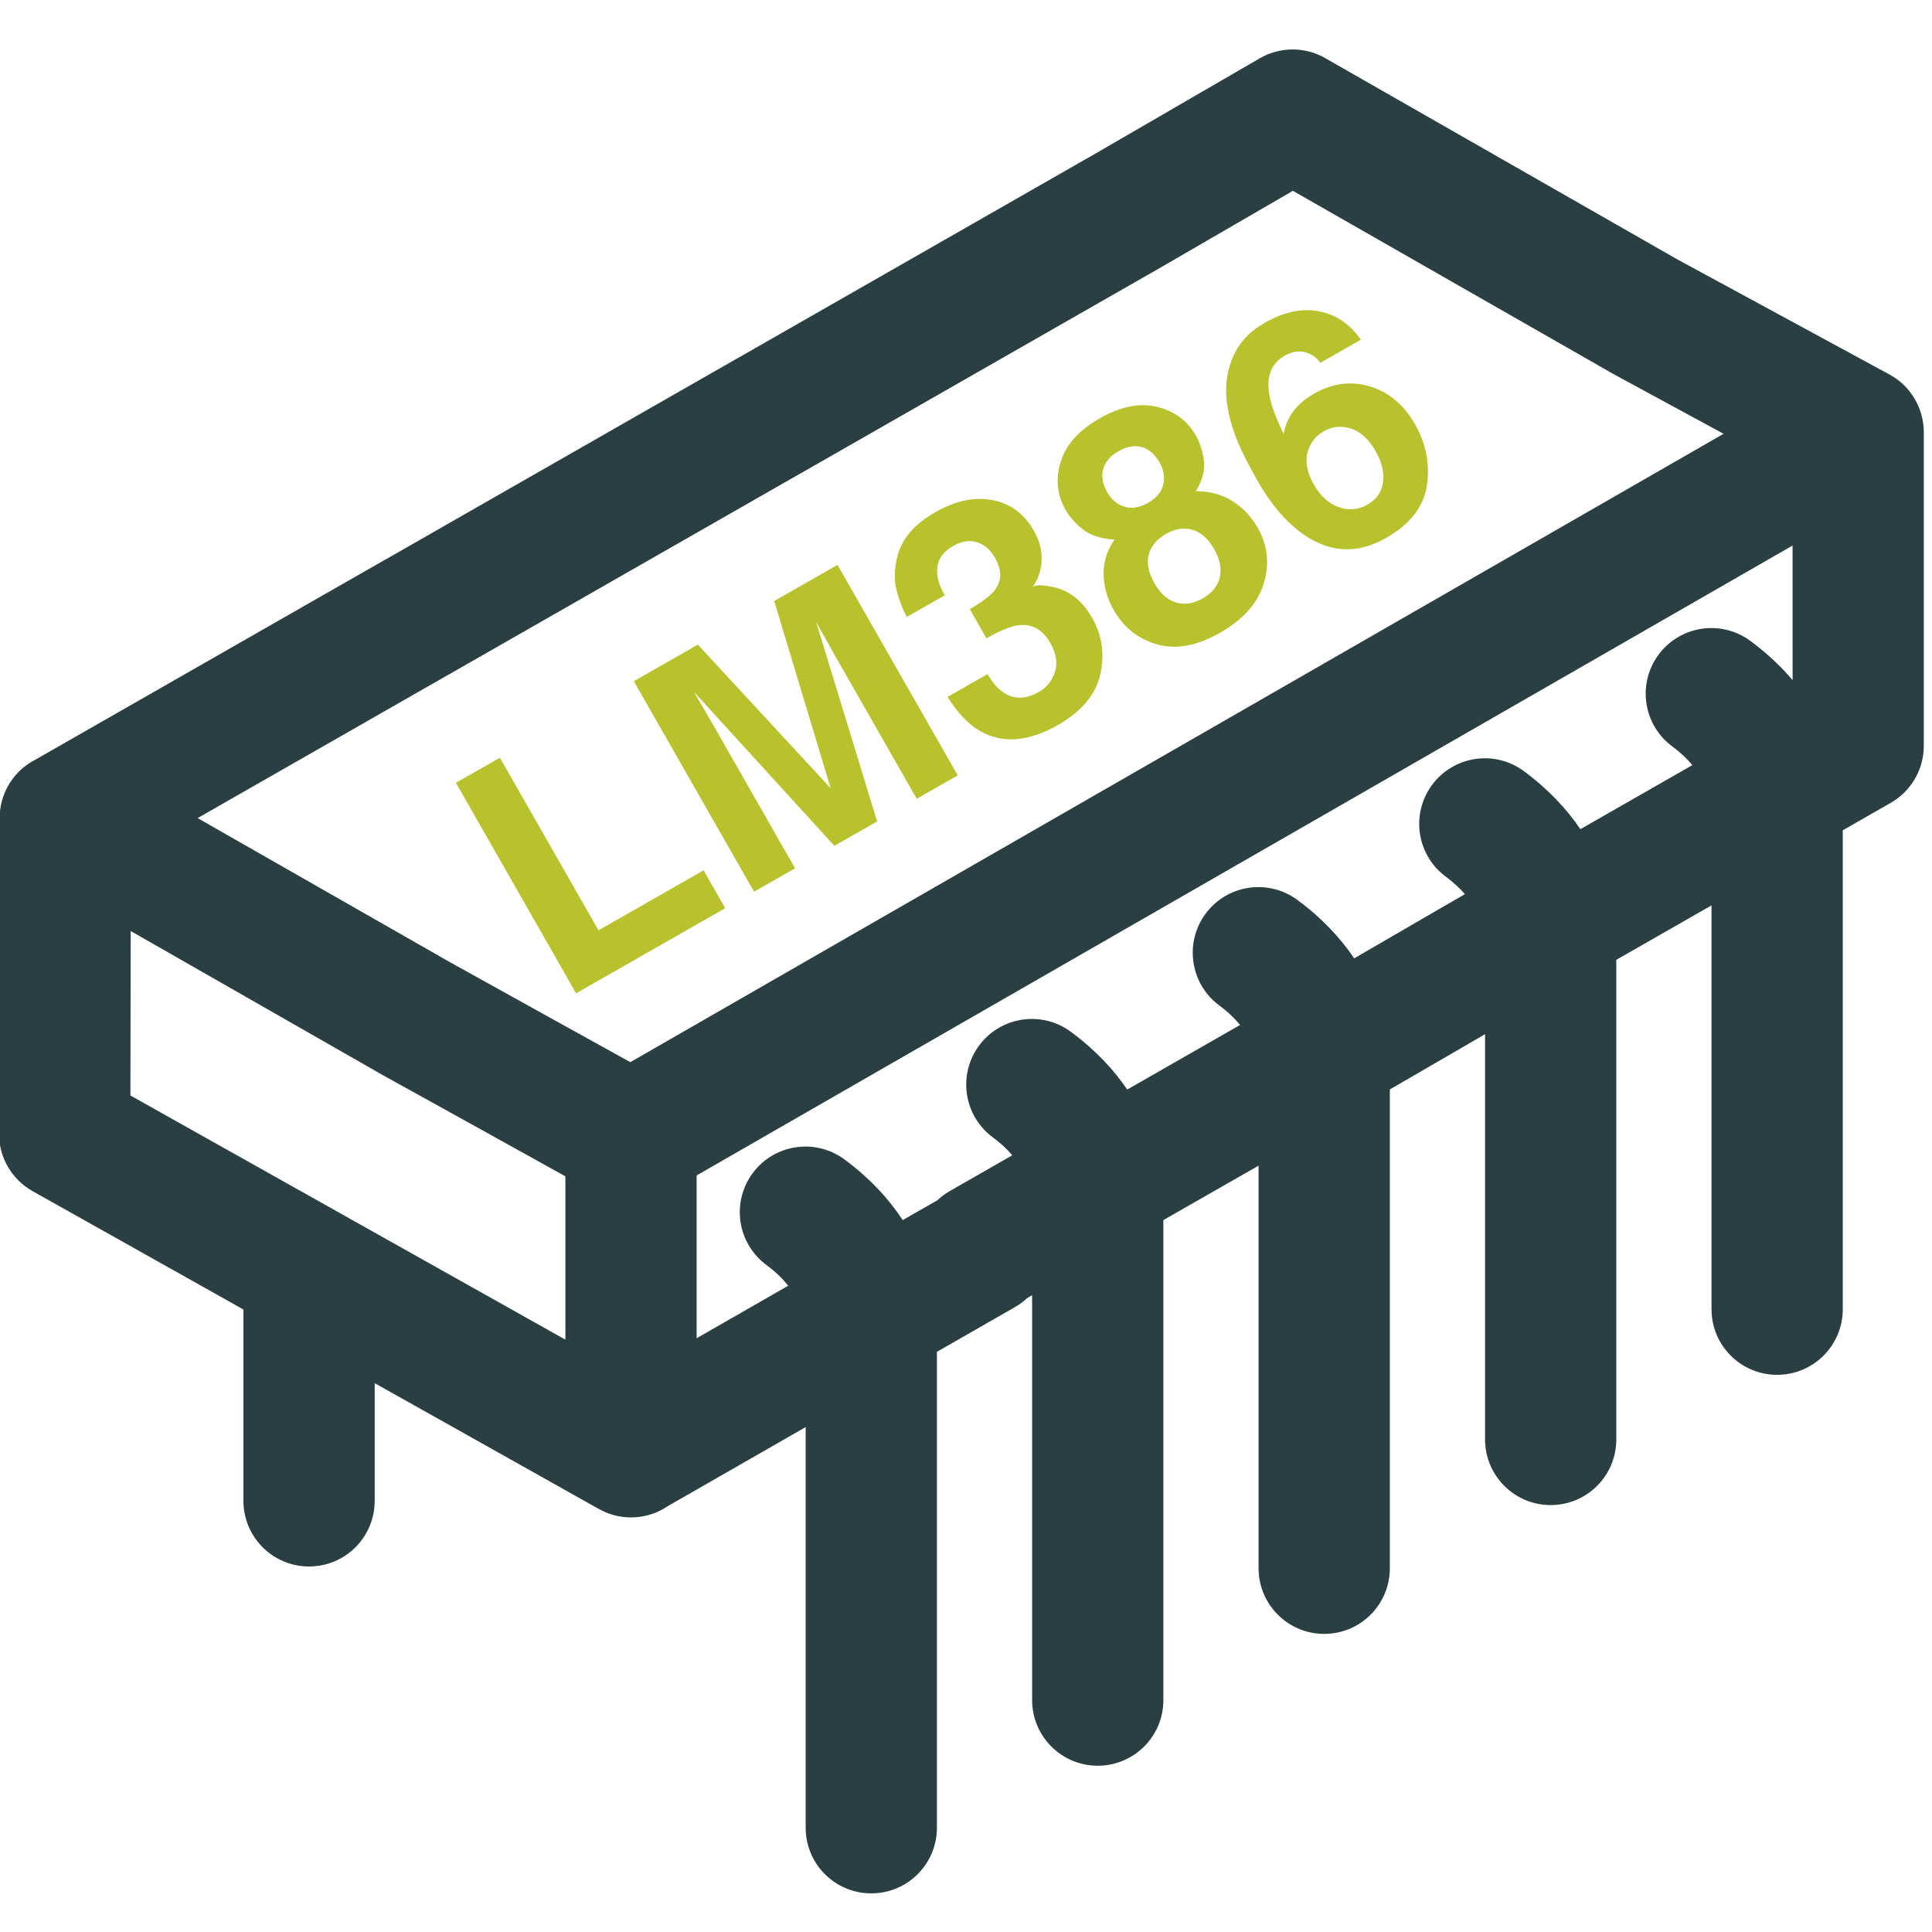 <?xml version="1.0" encoding="utf-8"?>
<!-- Generator: Adobe Illustrator 15.0.2, SVG Export Plug-In . SVG Version: 6.00 Build 0)  -->
<!DOCTYPE svg PUBLIC "-//W3C//DTD SVG 1.1//EN" "http://www.w3.org/Graphics/SVG/1.1/DTD/svg11.dtd">
<svg version="1.1" id="Your_Icon" xmlns="http://www.w3.org/2000/svg" xmlns:xlink="http://www.w3.org/1999/xlink" x="0px" y="0px"
	 width="100px" height="100px" viewBox="0 0 100 100" enable-background="new 0 0 100 100" xml:space="preserve">
<path fill="#2A3F42" d="M99.575,22.368c0-0.005,0-0.011,0-0.016c0-0.008,0-0.016,0-0.025c0-0.035-0.003-0.07-0.005-0.105
	c-0.002-0.033-0.002-0.067-0.004-0.1c-0.004-0.04-0.008-0.08-0.012-0.12c-0.005-0.035-0.008-0.071-0.013-0.105
	c-0.005-0.038-0.012-0.076-0.019-0.113c-0.008-0.036-0.013-0.073-0.021-0.109c-0.007-0.036-0.017-0.071-0.024-0.106
	c-0.01-0.037-0.019-0.075-0.028-0.112c-0.011-0.034-0.021-0.067-0.031-0.101c-0.012-0.038-0.022-0.075-0.036-0.112
	c-0.011-0.032-0.023-0.064-0.035-0.096c-0.015-0.037-0.029-0.075-0.046-0.111c-0.013-0.031-0.026-0.061-0.041-0.091
	c-0.017-0.037-0.034-0.074-0.052-0.11c-0.016-0.029-0.031-0.058-0.046-0.087c-0.021-0.036-0.039-0.072-0.062-0.107
	c-0.016-0.028-0.033-0.056-0.051-0.083c-0.021-0.035-0.044-0.07-0.066-0.104c-0.019-0.027-0.039-0.053-0.058-0.079
	c-0.024-0.034-0.049-0.067-0.073-0.1c-0.021-0.026-0.041-0.051-0.062-0.076c-0.025-0.032-0.053-0.064-0.08-0.095
	c-0.021-0.024-0.044-0.048-0.066-0.072c-0.028-0.03-0.058-0.06-0.086-0.089c-0.024-0.023-0.049-0.046-0.072-0.068
	c-0.03-0.028-0.062-0.056-0.092-0.083c-0.026-0.022-0.053-0.043-0.078-0.064c-0.032-0.026-0.064-0.051-0.098-0.076
	c-0.027-0.02-0.055-0.04-0.083-0.059c-0.034-0.024-0.067-0.048-0.103-0.07c-0.029-0.019-0.059-0.036-0.088-0.054
	c-0.021-0.013-0.041-0.027-0.063-0.04c-0.015-0.009-0.03-0.016-0.045-0.024c-0.012-0.007-0.024-0.014-0.036-0.021l-10.994-5.966
	c-0.008-0.005-0.017-0.01-0.024-0.014L68.593,3.008c-1.051-0.601-2.343-0.597-3.39,0.011l-8.837,5.124
	c-0.037,0.019-0.073,0.039-0.109,0.06L38.191,18.534c-0.04,0.021-0.08,0.042-0.119,0.065L20.001,28.934
	c-0.038,0.02-0.077,0.041-0.115,0.062L1.825,39.324c-0.051,0.026-0.101,0.052-0.151,0.081c-1.046,0.606-1.692,1.724-1.694,2.934
	l-0.029,16.345c-0.002,1.231,0.661,2.366,1.735,2.969L12.6,67.78v9.905c0,1.875,1.521,3.396,3.397,3.396s3.397-1.521,3.397-3.396
	v-6.093l11.603,6.513c0.517,0.291,1.09,0.436,1.663,0.436c0.593,0,1.187-0.155,1.716-0.465c0.065-0.038,0.128-0.078,0.19-0.12
	l7.135-4.09v20.737c0,1.877,1.521,3.397,3.397,3.397s3.397-1.521,3.397-3.397V69.97l4.041-2.315
	c0.233-0.133,0.446-0.292,0.636-0.471l0.251-0.144v20.958c0,1.876,1.521,3.396,3.397,3.396c1.875,0,3.396-1.521,3.396-3.396V63.152
	l4.928-2.818v20.839c0,1.876,1.521,3.397,3.397,3.397c1.877,0,3.397-1.521,3.397-3.397V56.389l4.929-2.859v20.976
	c0,1.876,1.521,3.397,3.397,3.397c1.875,0,3.396-1.521,3.396-3.397V49.681l4.928-2.819v20.903c0,1.875,1.521,3.396,3.396,3.396
	c1.878,0,3.398-1.521,3.398-3.396V42.975l2.482-1.42c1.058-0.605,1.711-1.731,1.711-2.95L99.575,22.368z M23.147,34.958
	c0.038-0.02,0.076-0.041,0.114-0.063l18.066-10.331c0.04-0.021,0.08-0.042,0.119-0.065l18.059-10.327
	c0.05-0.025,0.097-0.052,0.146-0.08l7.269-4.215l16.396,9.372c0.052,0.031,0.104,0.061,0.156,0.09l5.739,3.114L32.626,54.977
	l-4.562-2.526l-4.783-2.654L11.41,43.018l-1.179-0.674L23.147,34.958z M6.765,48.19l1.287,0.735l11.835,6.765
	c0.013,0.008,0.027,0.015,0.04,0.021l4.947,2.739l4.39,2.436v8.454L6.75,56.702L6.765,48.19z M48.52,62.125l-1.794,1.027
	c-0.699-1.062-1.67-2.145-3.02-3.142c-1.509-1.114-3.637-0.793-4.75,0.716c-1.114,1.51-0.793,3.637,0.716,4.75
	c0.48,0.355,0.846,0.721,1.126,1.073l-4.74,2.718V60.84l56.725-32.602l0.002,6.965c-0.588-0.694-1.309-1.381-2.188-2.031
	c-1.51-1.114-3.638-0.793-4.752,0.716c-1.113,1.51-0.794,3.637,0.717,4.751c0.43,0.317,0.769,0.644,1.035,0.963l-5.796,3.315
	c-0.692-1.017-1.637-2.051-2.928-3.004c-1.51-1.114-3.636-0.793-4.751,0.716c-1.114,1.51-0.793,3.637,0.717,4.751
	c0.402,0.297,0.725,0.601,0.983,0.9l-5.729,3.324c-0.693-1.024-1.642-2.065-2.943-3.024c-1.51-1.114-3.637-0.793-4.75,0.716
	c-1.114,1.51-0.793,3.638,0.716,4.751c0.45,0.332,0.799,0.674,1.071,1.005l-5.842,3.343c-0.69-1.014-1.633-2.041-2.919-2.99
	c-1.51-1.114-3.637-0.793-4.751,0.717c-1.114,1.51-0.793,3.636,0.717,4.75c0.414,0.305,0.742,0.618,1.004,0.925l-3.236,1.853
	C48.927,61.785,48.712,61.945,48.52,62.125z"/>
<g>
	<path fill="#B7C22C" d="M23.598,40.518l2.276-1.3l5.104,8.936l5.44-3.105l1.119,1.958l-7.717,4.407L23.598,40.518z"/>
	<path fill="#B7C22C" d="M40.073,31.108l3.276-1.871l6.224,10.896l-2.123,1.211l-4.209-7.37c-0.121-0.212-0.288-0.51-0.501-0.895
		c-0.213-0.385-0.379-0.68-0.497-0.887L45.4,42.517l-2.212,1.263l-7.273-7.973c0.118,0.206,0.289,0.5,0.512,0.879
		c0.223,0.379,0.396,0.674,0.516,0.886l4.209,7.371l-2.122,1.211l-6.223-10.896l3.313-1.892l6.876,7.435L40.073,31.108z"/>
	<path fill="#B7C22C" d="M51.116,34.89c0.246,0.429,0.517,0.744,0.814,0.947c0.551,0.37,1.162,0.364,1.838-0.02
		c0.411-0.235,0.692-0.584,0.835-1.043c0.146-0.459,0.067-0.954-0.236-1.487c-0.401-0.704-0.956-1.012-1.662-0.924
		c-0.399,0.053-0.948,0.278-1.646,0.676l-0.861-1.507c0.677-0.4,1.114-0.739,1.314-1.016c0.349-0.473,0.343-1.026-0.018-1.656
		c-0.232-0.409-0.542-0.674-0.926-0.794c-0.387-0.119-0.794-0.056-1.228,0.191c-0.497,0.284-0.772,0.649-0.826,1.098
		c-0.053,0.45,0.077,0.934,0.388,1.456l-1.967,1.123c-0.283-0.543-0.48-1.101-0.592-1.671c-0.067-0.517-0.017-1.059,0.15-1.625
		c0.133-0.409,0.349-0.788,0.652-1.138c0.303-0.35,0.73-0.682,1.282-0.998c1.022-0.584,2-0.79,2.931-0.619s1.648,0.703,2.159,1.595
		c0.36,0.631,0.478,1.271,0.351,1.917c-0.082,0.406-0.224,0.732-0.423,0.977c0.191-0.11,0.562-0.102,1.109,0.022
		c0.822,0.192,1.48,0.719,1.973,1.581c0.518,0.907,0.658,1.884,0.424,2.929c-0.235,1.046-0.969,1.921-2.199,2.624
		c-1.517,0.866-2.853,0.973-4.009,0.319c-0.612-0.35-1.178-0.941-1.699-1.775L51.116,34.89z"/>
	<path fill="#B7C22C" d="M57.122,29.715c-0.007-0.643,0.182-1.237,0.564-1.784c-0.716-0.048-1.267-0.229-1.651-0.541
		c-0.387-0.312-0.68-0.645-0.88-0.994c-0.443-0.779-0.528-1.611-0.254-2.496c0.271-0.884,0.947-1.634,2.018-2.246
		c1.071-0.612,2.058-0.811,2.96-0.597c0.899,0.213,1.575,0.709,2.019,1.487c0.2,0.351,0.338,0.771,0.412,1.261
		c0.073,0.491-0.062,1.031-0.412,1.622c0.7-0.008,1.32,0.158,1.866,0.493c0.545,0.336,0.991,0.802,1.336,1.404
		c0.516,0.902,0.617,1.861,0.312,2.875c-0.306,1.015-1.059,1.864-2.259,2.549c-1.198,0.685-2.287,0.887-3.265,0.606
		c-0.979-0.282-1.726-0.873-2.239-1.775C57.306,30.98,57.128,30.358,57.122,29.715z M60.866,31.185
		c0.439,0.134,0.902,0.063,1.385-0.213s0.776-0.636,0.884-1.083c0.108-0.447,0.012-0.935-0.289-1.463
		c-0.312-0.547-0.689-0.882-1.13-1.006c-0.44-0.125-0.895-0.053-1.369,0.218c-0.472,0.27-0.77,0.627-0.887,1.07
		c-0.116,0.442-0.017,0.937,0.296,1.484C60.055,30.718,60.427,31.049,60.866,31.185z M58.215,26.229
		c0.379,0.108,0.781,0.042,1.206-0.2c0.431-0.246,0.693-0.56,0.787-0.94c0.094-0.38,0.029-0.766-0.191-1.154
		c-0.242-0.424-0.549-0.688-0.921-0.794c-0.37-0.105-0.771-0.034-1.202,0.212c-0.424,0.242-0.688,0.551-0.791,0.926
		c-0.105,0.377-0.034,0.776,0.208,1.2C57.532,25.869,57.833,26.12,58.215,26.229z"/>
	<path fill="#B7C22C" d="M68.336,18.781c-0.099-0.172-0.273-0.324-0.524-0.455c-0.419-0.205-0.857-0.178-1.315,0.084
		c-0.686,0.392-0.952,1.054-0.803,1.989c0.083,0.514,0.332,1.202,0.746,2.062c0.084-0.458,0.257-0.858,0.521-1.198
		s0.617-0.637,1.06-0.89c0.952-0.544,1.917-0.666,2.894-0.368c0.978,0.298,1.753,0.95,2.326,1.955
		c0.572,1.001,0.777,2.054,0.617,3.157c-0.16,1.104-0.868,2.016-2.123,2.733c-1.352,0.771-2.669,0.775-3.955,0.013
		c-1-0.599-1.9-1.594-2.697-2.989c-0.466-0.818-0.811-1.503-1.037-2.055c-0.396-0.981-0.59-1.877-0.581-2.686
		c0.01-0.691,0.172-1.337,0.486-1.935c0.315-0.599,0.819-1.095,1.509-1.488c0.996-0.57,1.935-0.767,2.817-0.595
		c0.882,0.172,1.604,0.662,2.161,1.467L68.336,18.781z M69.287,26.247c0.518,0.188,1.017,0.144,1.495-0.128
		c0.469-0.268,0.735-0.654,0.803-1.159c0.068-0.506-0.06-1.04-0.38-1.602c-0.357-0.626-0.784-1.018-1.28-1.176
		c-0.494-0.159-0.964-0.111-1.408,0.142c-0.36,0.206-0.616,0.496-0.767,0.871c-0.231,0.557-0.143,1.192,0.266,1.906
		C68.344,25.677,68.768,26.06,69.287,26.247z"/>
</g>
</svg>
